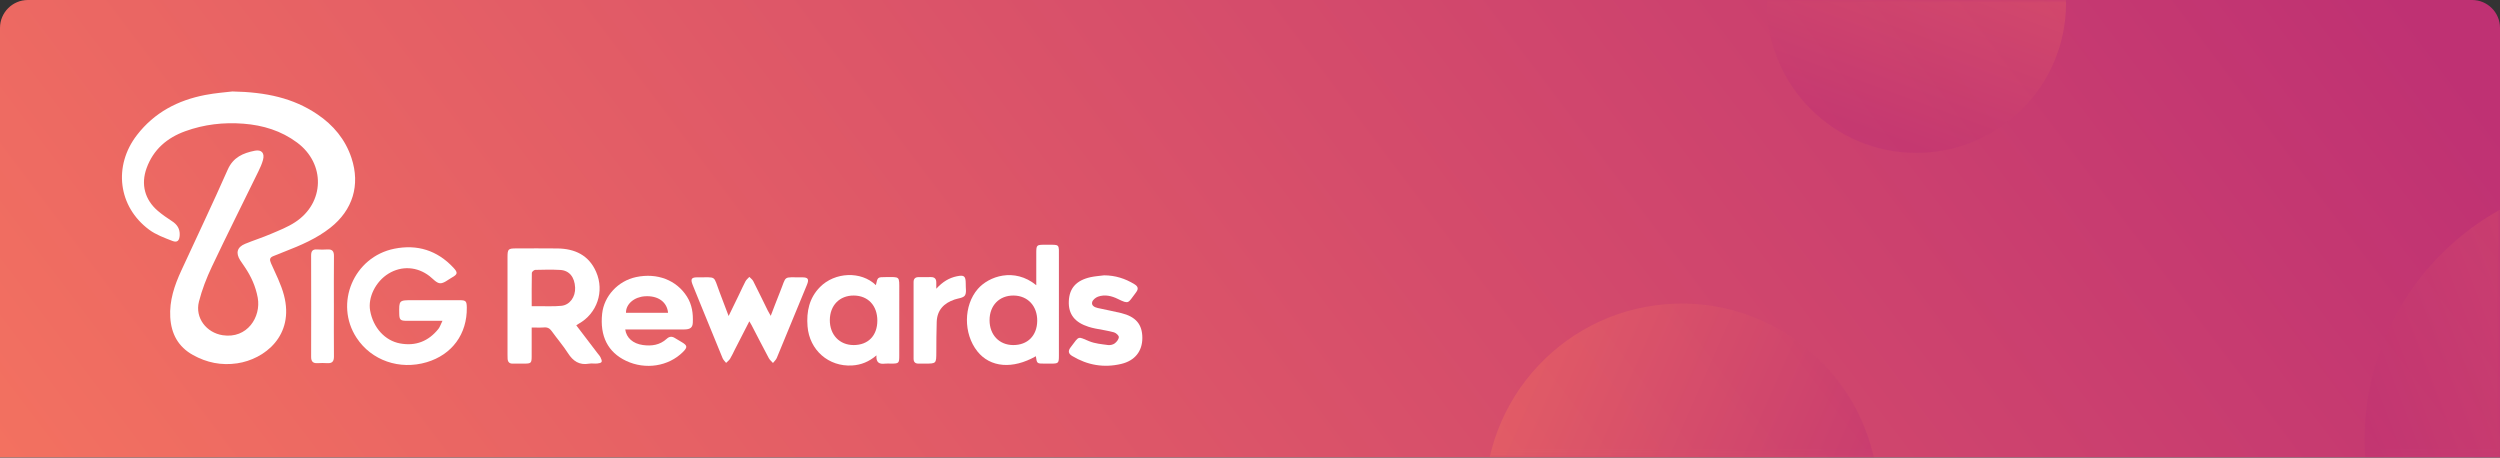 <svg width="448" height="82" viewBox="0 0 448 82" fill="none" xmlns="http://www.w3.org/2000/svg">
<rect x="0" y="0" width="448" height="82" fill="#333333" stroke="none"/>
<path d="M0 5C0 2.239 2.239 0 5 0H443C445.761 0 448 2.239 448 5V81.951H0V5Z" fill="url(#paint0_linear)"/>
<mask id="mask0" mask-type="alpha" maskUnits="userSpaceOnUse" x="0" y="0" width="448" height="82">
<path d="M0 5C0 2.239 2.239 0 5 0H443C445.761 0 448 2.239 448 5V81.951H0V5Z" fill="url(#paint1_linear)"/>
</mask>
<g mask="url(#mask0)">
<ellipse cx="470.74" cy="78.739" rx="47.004" ry="47.004" transform="rotate(43.379 470.74 78.739)" fill="url(#paint2_linear)" fill-opacity="0.5"/>
<ellipse cx="301.368" cy="89.66" rx="35.262" ry="35.262" transform="rotate(-91.867 301.368 89.66)" fill="url(#paint3_linear)" fill-opacity="0.5"/>
<ellipse cx="343.426" cy="0.596" rx="26.801" ry="26.801" transform="rotate(-5.58 343.426 0.596)" fill="url(#paint4_linear)" fill-opacity="0.5"/>
</g>
<g clip-path="url(#clip0)">
<path d="M41.644 16.39C47.68 16.507 52.538 17.561 56.863 20.48C59.733 22.415 61.88 24.972 62.986 28.312C64.594 33.175 63.206 37.652 59.203 40.807C56.742 42.748 53.909 43.954 51.03 45.076C50.348 45.342 49.672 45.625 48.99 45.891C48.325 46.151 48.272 46.52 48.565 47.18C49.399 49.054 50.357 50.91 50.88 52.879C52.815 60.163 47.389 64.386 42.507 65.108C39.668 65.528 37.042 64.987 34.577 63.616C31.958 62.16 30.683 59.853 30.511 56.846C30.338 53.849 31.267 51.142 32.484 48.498C35.261 42.469 38.123 36.48 40.802 30.408C41.792 28.169 43.571 27.43 45.649 27.011C46.886 26.762 47.465 27.443 47.125 28.675C46.93 29.381 46.623 30.063 46.3 30.722C43.522 36.411 40.679 42.066 37.969 47.789C37.018 49.798 36.192 51.912 35.647 54.066C34.92 56.948 36.976 59.623 39.906 60.072C44.303 60.748 46.815 56.794 46.185 53.346C45.818 51.339 45.008 49.542 43.876 47.872C43.601 47.466 43.315 47.067 43.049 46.653C42.202 45.336 42.483 44.291 43.919 43.697C45.441 43.069 47.017 42.573 48.53 41.925C50.013 41.293 51.545 40.695 52.886 39.819C58.195 36.353 58.347 29.343 53.245 25.551C50.392 23.43 47.145 22.439 43.632 22.166C40.055 21.888 36.573 22.291 33.205 23.51C29.953 24.688 27.487 26.77 26.268 30.136C25.22 33.032 25.942 35.789 28.29 37.793C29.078 38.465 29.939 39.059 30.809 39.623C31.735 40.222 32.255 40.985 32.202 42.132C32.156 43.108 31.786 43.525 30.895 43.176C29.459 42.614 27.943 42.068 26.721 41.159C21.148 37.02 20.274 29.72 24.547 24.194C27.672 20.151 31.869 17.967 36.752 17.023C38.656 16.655 40.606 16.52 41.644 16.39Z" fill="white"/>
<path d="M79.29 57.492C78.677 57.492 78.349 57.492 78.023 57.492C76.284 57.492 74.547 57.497 72.808 57.49C71.765 57.484 71.565 57.28 71.545 56.263C71.496 53.792 71.496 53.792 73.957 53.792C76.762 53.792 79.57 53.788 82.376 53.794C83.479 53.797 83.633 53.966 83.651 55.091C83.728 59.85 81.016 63.555 76.466 64.908C71.6 66.353 66.564 64.6 63.896 60.533C59.866 54.393 63.39 46.023 70.674 44.568C74.77 43.75 78.342 44.859 81.239 47.954C82.09 48.862 82.027 49.149 80.948 49.754C80.259 50.14 79.531 50.797 78.855 50.76C78.206 50.723 77.589 49.96 76.979 49.485C74.769 47.767 71.974 47.589 69.617 49.034C67.315 50.444 65.903 53.298 66.329 55.673C66.877 58.724 68.978 61.041 71.684 61.542C74.486 62.06 76.784 61.162 78.564 58.937C78.835 58.594 78.967 58.143 79.29 57.492Z" fill="white"/>
<path d="M95.277 58.69C95.277 60.523 95.283 62.208 95.275 63.894C95.27 65.047 95.156 65.154 94.007 65.158C93.305 65.162 92.605 65.141 91.903 65.162C91.291 65.18 91 64.881 90.962 64.291C90.945 64.046 90.947 63.8 90.947 63.553C90.947 57.736 90.945 51.919 90.947 46.102C90.947 44.632 91.062 44.517 92.492 44.516C94.96 44.516 97.43 44.489 99.899 44.523C103 44.566 105.503 45.707 106.824 48.716C108.358 52.212 106.989 56.188 103.702 58.016C103.575 58.087 103.456 58.172 103.267 58.296C104.557 59.99 105.816 61.642 107.073 63.293C107.259 63.536 107.48 63.764 107.612 64.035C107.739 64.291 107.905 64.666 107.805 64.857C107.708 65.045 107.301 65.117 107.022 65.143C106.538 65.188 106.036 65.085 105.562 65.169C103.828 65.475 102.699 64.724 101.779 63.288C100.905 61.922 99.831 60.688 98.887 59.367C98.53 58.868 98.147 58.627 97.524 58.675C96.833 58.73 96.133 58.69 95.277 58.69ZM95.281 54.871C95.766 54.871 96.127 54.875 96.487 54.871C97.858 54.858 99.237 54.936 100.597 54.802C102.116 54.654 103.141 53.19 103.062 51.535C102.972 49.653 102.019 48.462 100.388 48.373C98.898 48.291 97.401 48.323 95.909 48.364C95.695 48.369 95.312 48.707 95.306 48.896C95.263 50.83 95.281 52.765 95.281 54.871Z" fill="white"/>
<path d="M185.623 63.837C181.476 66.203 177.452 65.869 175.144 62.965C172.608 59.772 172.665 54.732 175.223 51.78C177.18 49.52 181.751 47.88 185.7 51.109C185.7 49.186 185.7 47.355 185.7 45.526C185.7 43.859 185.7 43.854 187.384 43.859C190.012 43.868 189.755 43.603 189.757 46.214C189.763 52.06 189.759 57.907 189.755 63.754C189.755 65.081 189.671 65.157 188.346 65.159C187.95 65.159 187.554 65.159 187.157 65.159C185.817 65.159 185.817 65.159 185.623 63.837ZM181.558 61.835C184.148 61.846 185.836 60.154 185.869 57.512C185.902 54.842 184.184 52.99 181.648 52.96C179.084 52.931 177.32 54.742 177.329 57.395C177.334 60.01 179.064 61.824 181.558 61.835Z" fill="white"/>
<path d="M156.959 51.097C157.263 49.657 157.263 49.659 158.725 49.655C161.316 49.651 161.153 49.42 161.15 52.084C161.144 55.962 161.15 59.84 161.148 63.716C161.148 65.095 161.084 65.156 159.682 65.158C159.315 65.158 158.947 65.123 158.586 65.165C157.609 65.28 156.959 65.017 157.061 63.681C155.718 64.831 154.305 65.392 152.718 65.49C148.498 65.754 145.049 62.746 144.71 58.482C144.499 55.828 145.014 53.39 146.945 51.435C149.605 48.74 154.314 48.533 156.959 51.097ZM157.219 57.472C157.228 54.762 155.548 52.969 152.986 52.96C150.455 52.951 148.725 54.721 148.705 57.341C148.685 59.987 150.44 61.835 152.973 61.835C155.57 61.835 157.21 60.15 157.219 57.472Z" fill="white"/>
<path d="M112.04 59.037C112.255 60.551 113.429 61.579 115.196 61.828C116.765 62.049 118.243 61.843 119.469 60.717C119.948 60.277 120.421 60.24 120.958 60.585C121.368 60.848 121.797 61.086 122.215 61.336C123.191 61.923 123.223 62.24 122.385 63.075C119.796 65.658 115.669 66.303 112.2 64.667C108.938 63.129 107.473 60.245 107.904 56.215C108.241 53.05 110.757 50.335 113.985 49.652C117.771 48.851 121.232 50.192 123.105 53.154C124.018 54.597 124.229 56.189 124.15 57.842C124.11 58.709 123.666 59.034 122.638 59.035C119.438 59.043 116.237 59.037 113.037 59.037C112.705 59.037 112.379 59.037 112.04 59.037ZM119.717 56.056C119.539 54.107 117.915 52.955 115.603 53.09C113.644 53.206 112.141 54.495 112.178 56.056C114.688 56.056 117.201 56.056 119.717 56.056Z" fill="white"/>
<path d="M134.281 57.578C133.378 59.341 132.528 60.998 131.677 62.655C131.397 63.2 131.151 63.767 130.831 64.288C130.655 64.575 130.358 64.787 130.116 65.032C129.903 64.752 129.619 64.501 129.489 64.186C128.195 61.069 126.927 57.94 125.654 54.814C125.144 53.563 124.627 52.316 124.129 51.062C123.707 50.004 123.893 49.689 124.981 49.698C128.54 49.728 127.757 49.249 128.969 52.405C129.48 53.736 129.98 55.072 130.57 56.63C131.274 55.183 131.875 53.956 132.469 52.728C132.843 51.954 133.186 51.166 133.591 50.409C133.752 50.108 134.047 49.88 134.281 49.62C134.518 49.869 134.827 50.078 134.976 50.372C135.867 52.121 136.717 53.892 137.586 55.652C137.716 55.916 137.871 56.164 138.115 56.599C138.709 55.066 139.218 53.699 139.766 52.348C141.02 49.266 140.193 49.726 143.721 49.698C144.822 49.691 145.022 50.019 144.601 51.047C142.806 55.419 141.012 59.792 139.196 64.154C139.057 64.488 138.747 64.752 138.516 65.047C138.264 64.761 137.945 64.51 137.771 64.184C136.717 62.208 135.696 60.215 134.663 58.23C134.569 58.051 134.457 57.881 134.281 57.578Z" fill="white"/>
<path d="M197.861 49.338C199.85 49.349 201.653 49.912 203.33 50.956C203.923 51.326 204.046 51.751 203.628 52.322C203.557 52.42 203.489 52.524 203.414 52.621C202.131 54.285 202.351 54.575 200.302 53.563C199.212 53.025 197.971 52.725 196.756 53.164C196.333 53.317 195.811 53.745 195.714 54.142C195.556 54.795 196.183 55.074 196.736 55.2C198.129 55.519 199.54 55.764 200.927 56.105C203.557 56.755 204.708 58.141 204.708 60.562C204.708 62.919 203.387 64.631 200.927 65.214C197.828 65.949 194.883 65.451 192.138 63.796C191.462 63.388 191.358 62.908 191.825 62.282C191.862 62.234 191.898 62.184 191.935 62.136C193.454 60.111 193.099 60.293 195.197 61.152C196.241 61.579 197.429 61.677 198.563 61.831C198.954 61.885 199.459 61.765 199.769 61.529C200.115 61.267 200.486 60.791 200.493 60.401C200.498 60.113 199.98 59.653 199.619 59.553C198.538 59.254 197.418 59.102 196.315 58.879C195.899 58.796 195.483 58.694 195.078 58.566C192.578 57.775 191.438 56.291 191.532 53.975C191.627 51.641 192.864 50.246 195.422 49.67C196.221 49.494 197.048 49.446 197.861 49.338Z" fill="white"/>
<path d="M59.832 54.93C59.832 57.916 59.813 60.899 59.843 63.885C59.852 64.761 59.522 65.133 58.655 65.078C58.078 65.041 57.495 65.043 56.92 65.078C56.114 65.126 55.752 64.805 55.754 63.959C55.771 57.897 55.771 51.835 55.752 45.773C55.751 44.975 56.038 44.647 56.83 44.701C57.437 44.742 58.05 44.742 58.657 44.701C59.52 44.643 59.856 44.999 59.845 45.885C59.812 48.898 59.832 51.913 59.832 54.93Z" fill="white"/>
<path d="M167.784 51.739C168.927 50.486 170.084 49.798 171.462 49.51C172.772 49.238 173.054 49.464 173.06 50.796C173.06 50.828 173.062 50.858 173.06 50.889C173.032 51.592 173.241 52.462 172.906 52.952C172.596 53.405 171.704 53.455 171.066 53.672C169.154 54.322 167.932 55.554 167.859 57.676C167.797 59.489 167.798 61.306 167.789 63.119C167.778 65.158 167.787 65.158 165.726 65.158C165.359 65.158 164.995 65.149 164.628 65.158C164.029 65.175 163.714 64.9 163.714 64.282C163.714 59.697 163.714 55.112 163.714 50.529C163.714 49.963 164.011 49.674 164.557 49.663C165.319 49.648 166.079 49.659 166.842 49.655C167.487 49.651 167.791 49.982 167.782 50.626C167.782 50.898 167.784 51.171 167.784 51.739Z" fill="white"/>
</g>
<defs>
<linearGradient id="paint0_linear" x1="448" y1="21.642" x2="133.392" y2="258.861" gradientUnits="userSpaceOnUse">
<stop stop-color="#BF3173"/>
<stop offset="1" stop-color="#F37160"/>
</linearGradient>
<linearGradient id="paint1_linear" x1="448" y1="21.642" x2="133.392" y2="258.861" gradientUnits="userSpaceOnUse">
<stop stop-color="#BF3173"/>
<stop offset="1" stop-color="#F37160"/>
</linearGradient>
<linearGradient id="paint2_linear" x1="495.025" y1="25.077" x2="449.98" y2="118.693" gradientUnits="userSpaceOnUse">
<stop stop-color="#F37160"/>
<stop offset="1" stop-color="#BF3173"/>
</linearGradient>
<linearGradient id="paint3_linear" x1="319.587" y1="49.403" x2="285.794" y2="119.633" gradientUnits="userSpaceOnUse">
<stop stop-color="#F37160"/>
<stop offset="1" stop-color="#BF3173"/>
</linearGradient>
<linearGradient id="paint4_linear" x1="357.273" y1="-30.001" x2="331.589" y2="23.377" gradientUnits="userSpaceOnUse">
<stop stop-color="#F37160"/>
<stop offset="1" stop-color="#BF3173"/>
</linearGradient>
<clipPath id="clip0">
<rect width="182.854" height="49.171" fill="white" transform="translate(21.854 16.39)"/>
</clipPath>
</defs>
</svg>
